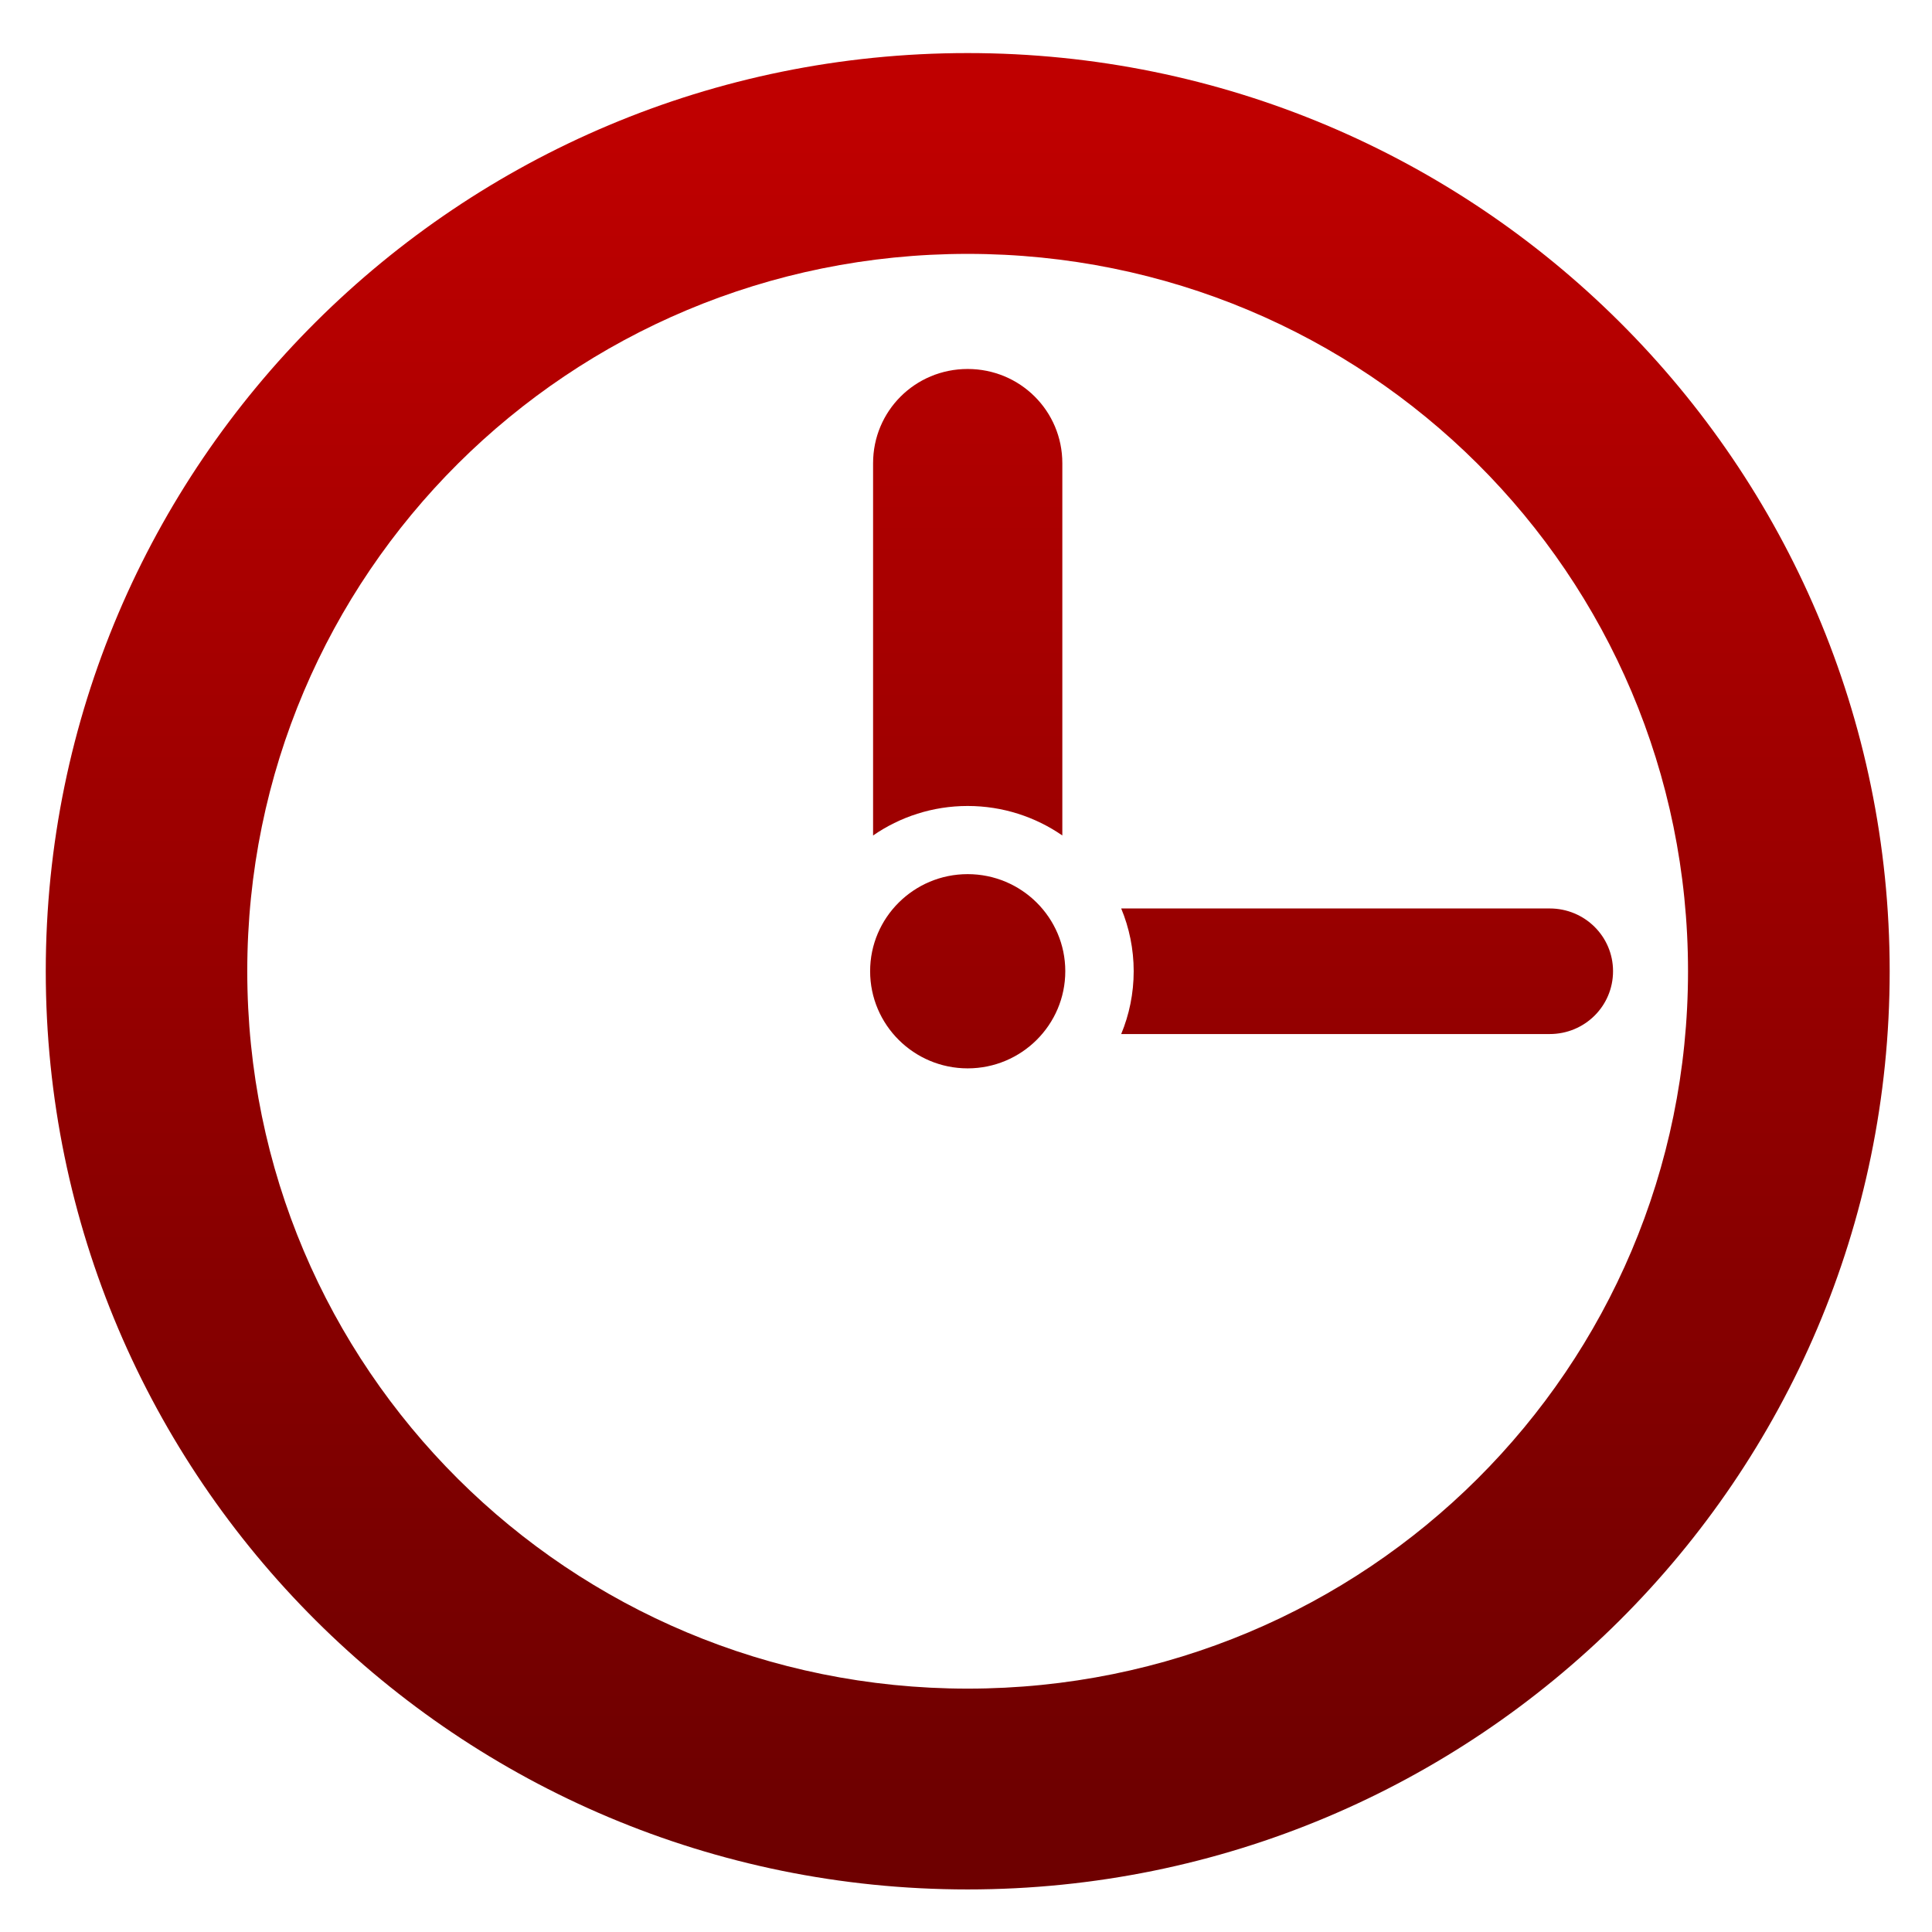 <svg xmlns="http://www.w3.org/2000/svg" xmlns:xlink="http://www.w3.org/1999/xlink" width="64" height="64" viewBox="0 0 64 64" version="1.1"><defs><linearGradient id="linear0" gradientUnits="userSpaceOnUse" x1="0" y1="0" x2="0" y2="1" gradientTransform="matrix(55.992,0,0,56,4.004,4)"><stop offset="0" style="stop-color:#bf0000;stop-opacity:1;"/><stop offset="1" style="stop-color:#6e0000;stop-opacity:1;"/></linearGradient><linearGradient id="linear1" gradientUnits="userSpaceOnUse" x1="0" y1="0" x2="0" y2="1" gradientTransform="matrix(55.992,0,0,56,4.004,4)"><stop offset="0" style="stop-color:#bf0000;stop-opacity:1;"/><stop offset="1" style="stop-color:#6e0000;stop-opacity:1;"/></linearGradient><linearGradient id="linear2" gradientUnits="userSpaceOnUse" x1="0" y1="0" x2="0" y2="1" gradientTransform="matrix(55.992,0,0,56,4.004,4)"><stop offset="0" style="stop-color:#bf0000;stop-opacity:1;"/><stop offset="1" style="stop-color:#6e0000;stop-opacity:1;"/></linearGradient><linearGradient id="linear3" gradientUnits="userSpaceOnUse" x1="0" y1="0" x2="0" y2="1" gradientTransform="matrix(55.992,0,0,56,4.004,4)"><stop offset="0" style="stop-color:#bf0000;stop-opacity:1;"/><stop offset="1" style="stop-color:#6e0000;stop-opacity:1;"/></linearGradient></defs><g id="surface1"><path style=" stroke:none;fill-rule:nonzero;fill:url(#linear0);" d="M 32.055 1.758 C 15.188 1.758 1.516 15.375 1.516 32.172 C 1.516 48.969 15.188 62.59 32.055 62.59 C 48.922 62.59 62.598 48.969 62.598 32.172 C 62.598 15.375 48.922 1.758 32.055 1.758 M 32.055 8.41 C 45.266 8.41 55.918 19.02 55.918 32.172 C 55.918 45.328 45.266 55.938 32.055 55.938 C 18.848 55.938 8.191 45.332 8.191 32.172 C 8.191 19.02 18.848 8.41 32.055 8.41 "/><path style=" stroke:none;fill-rule:nonzero;fill:url(#linear1);" d="M 32.055 12.223 C 30.316 12.223 28.922 13.613 28.922 15.344 L 28.922 27.676 C 29.812 27.062 30.891 26.699 32.055 26.699 C 33.219 26.699 34.301 27.062 35.191 27.676 L 35.191 15.344 C 35.191 13.613 33.793 12.223 32.055 12.223 "/><path style=" stroke:none;fill-rule:nonzero;fill:url(#linear2);" d="M 35.289 32.172 C 35.289 33.949 33.84 35.391 32.055 35.391 C 30.273 35.391 28.824 33.949 28.824 32.172 C 28.824 30.398 30.273 28.957 32.055 28.957 C 33.84 28.957 35.289 30.398 35.289 32.172 "/><path style=" stroke:none;fill-rule:nonzero;fill:url(#linear3);" d="M 37.141 30.094 C 37.406 30.73 37.555 31.438 37.555 32.172 C 37.555 32.91 37.406 33.617 37.141 34.254 L 51.336 34.254 C 52.496 34.254 53.434 33.328 53.434 32.172 C 53.434 31.02 52.496 30.094 51.336 30.094 L 37.141 30.094 "/></g></svg>
